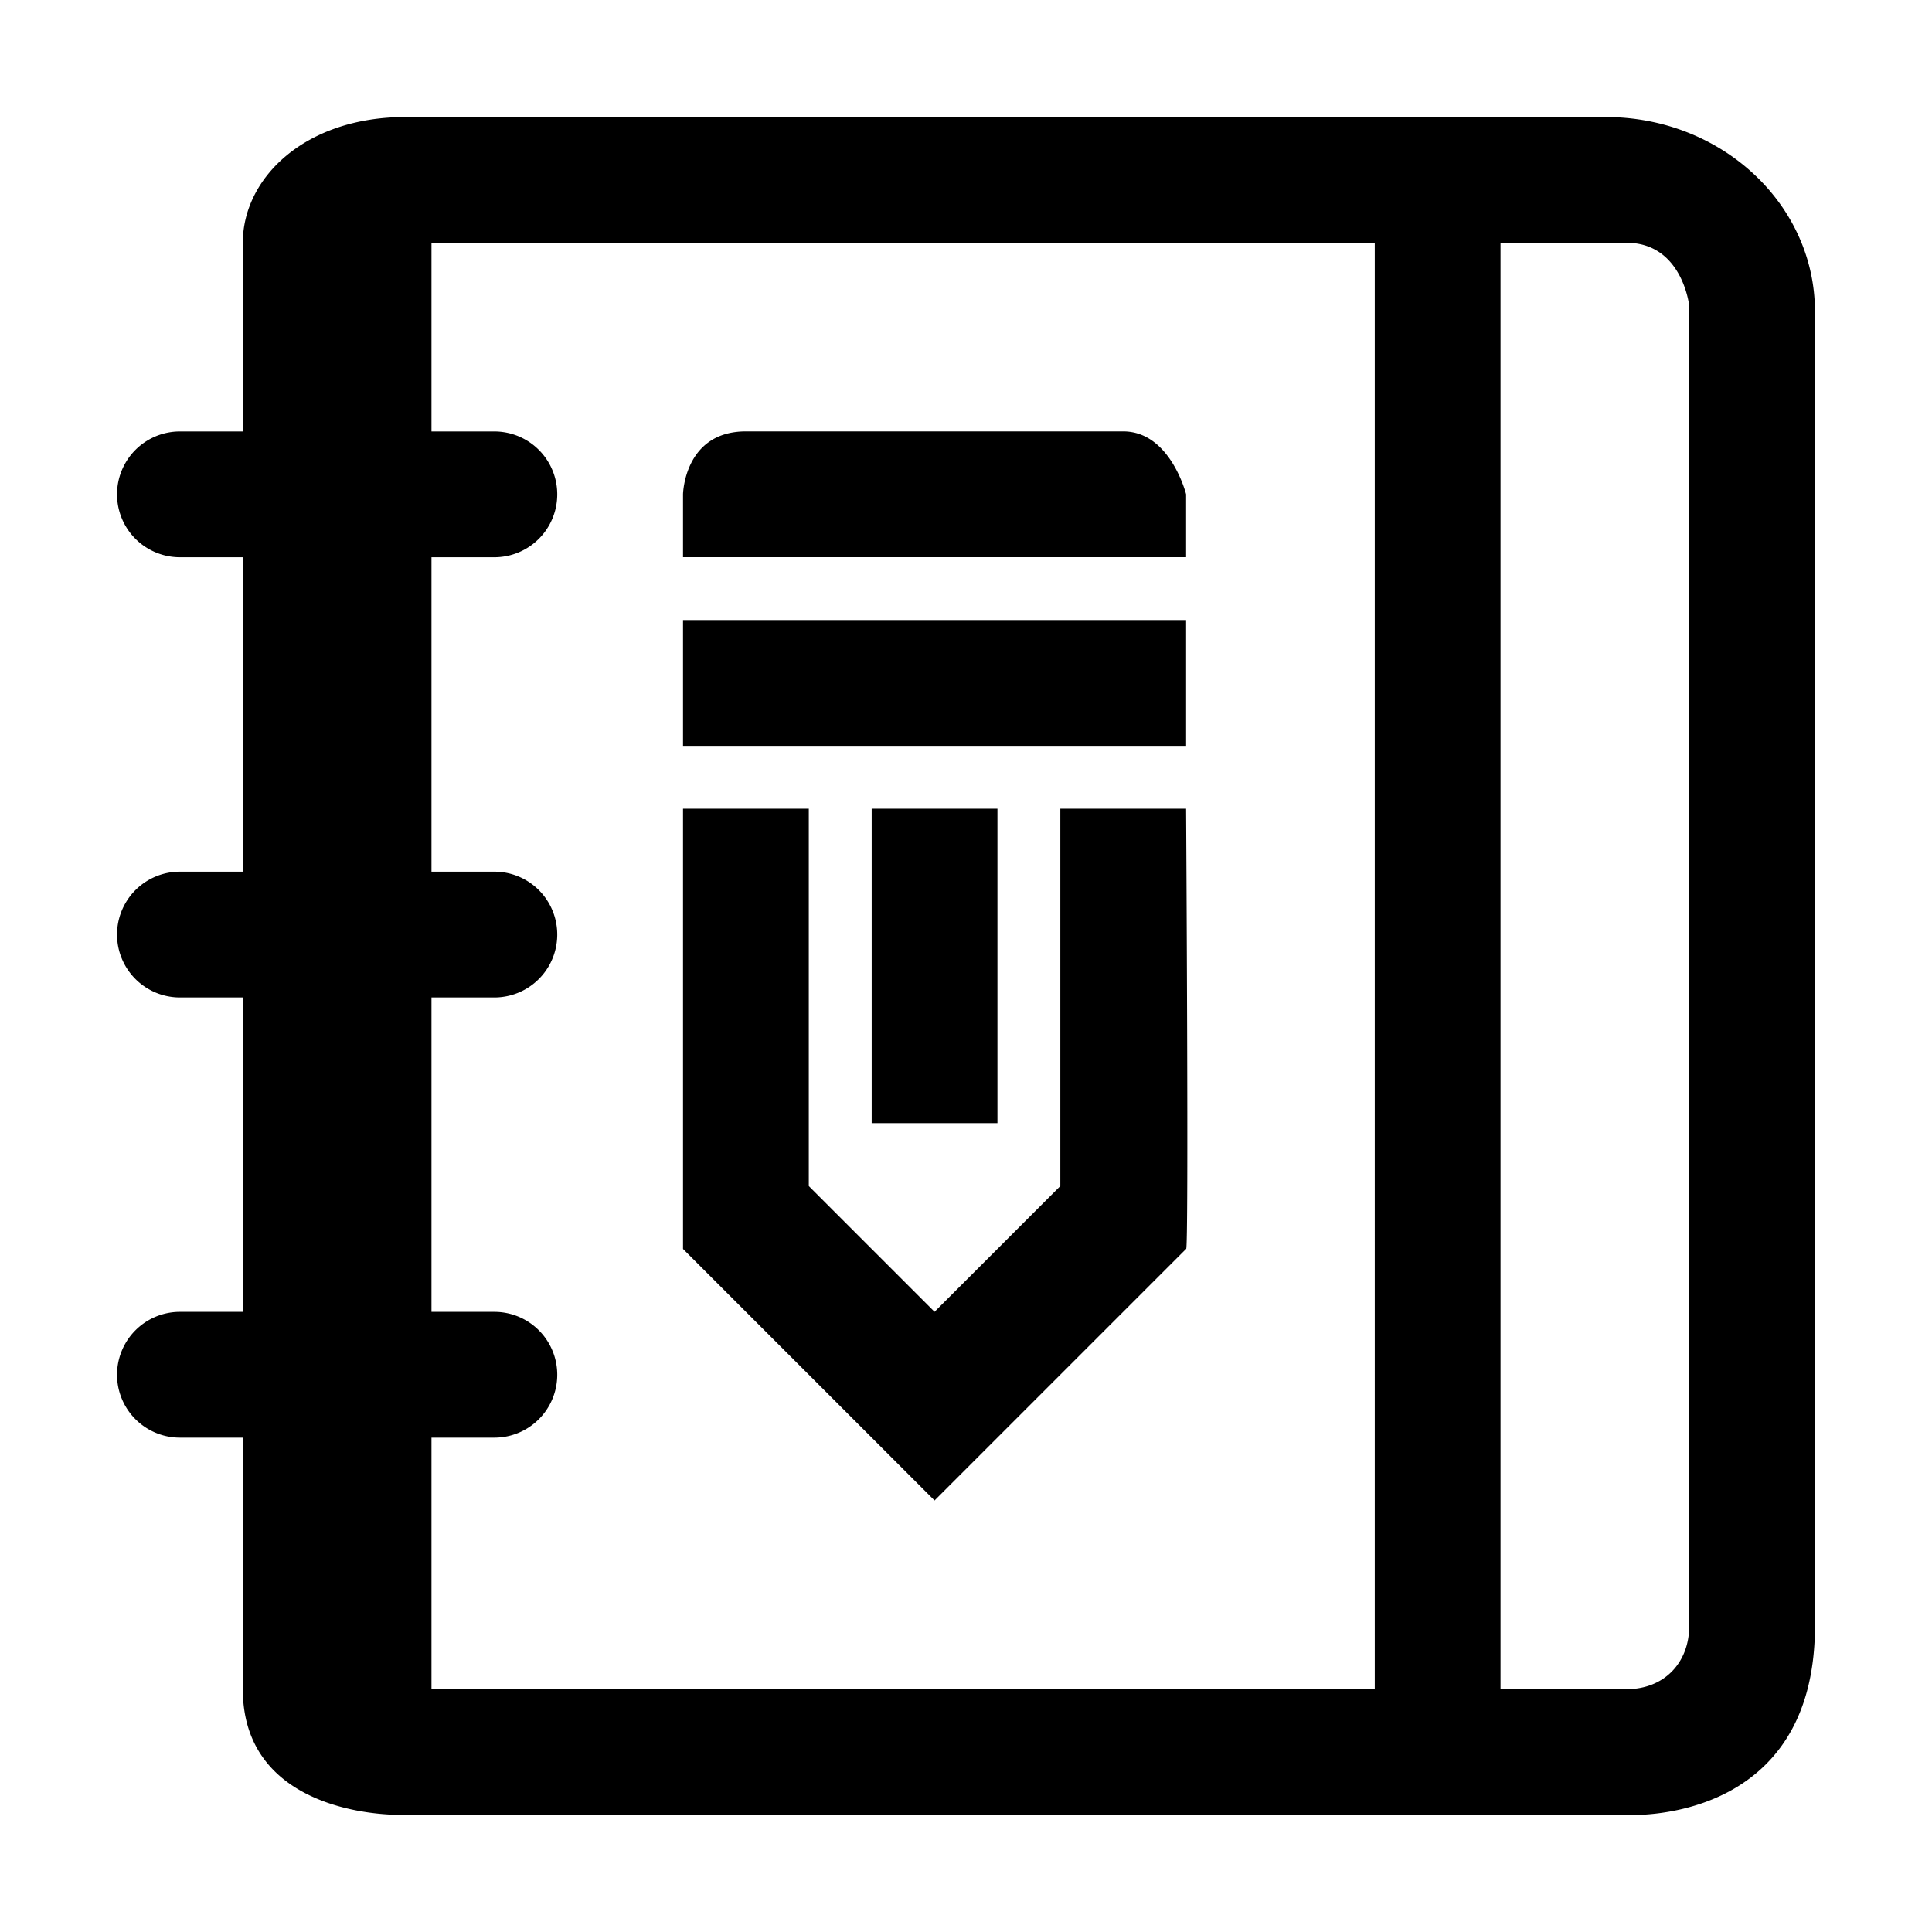 <svg
  t="1632290602874"
  class="icon"
  viewBox="0 0 1024 1024"
  version="1.1"
  xmlns="http://www.w3.org/2000/svg"
  p-id="18198"
  width="32"
  height="32"
>
  <path
    d="M861.973 961.932H212.956C186.459 961.932 128.696 952.233 128.696 895.304v-133.323H95.366a33.331 33.331 0 0 1 0-66.662h33.331v-166.654H95.366a33.331 33.331 0 0 1 0-66.662h33.331V295.35H95.366a33.331 33.331 0 0 1 0-66.662h33.331V128.663C128.696 94.266 161.694 62.035 214.79 62.035h636.351C912.402 62.035 961.965 108.165 961.965 165.16v696.779c-0.1 106.292-99.992 99.992-99.992 99.992z m-133.323-833.269H228.689V228.689h33.331a33.331 33.331 0 0 1 0 66.662H228.689v166.654h33.331a33.331 33.331 0 0 1 0 66.662H228.689v166.654h33.331a33.331 33.331 0 0 1 0 66.662H228.689v133.323h499.961V128.663z m166.654 33.331s-3.566-33.331-33.331-33.331h-66.662V895.304h66.662c20.398 0 33.331-14.332 33.331-33.364v-699.946z m-499.961 66.662h199.985c24.998 0 33.331 33.331 33.331 33.331v33.331H362.012v-33.331s0.567-33.331 33.331-33.331z m233.315 166.654H362.012v-66.662h266.646v66.662z m-166.654 33.331h66.662v166.654h-66.662v-166.654z m-33.331 199.985l66.662 66.662 66.662-66.662v-199.985h66.662s1.467 235.948 0 233.315l-133.323 133.323-133.323-133.323v-233.315h66.662v199.985z"
    fill="currentColor"
    p-id="18199"
  ></path>
</svg>
